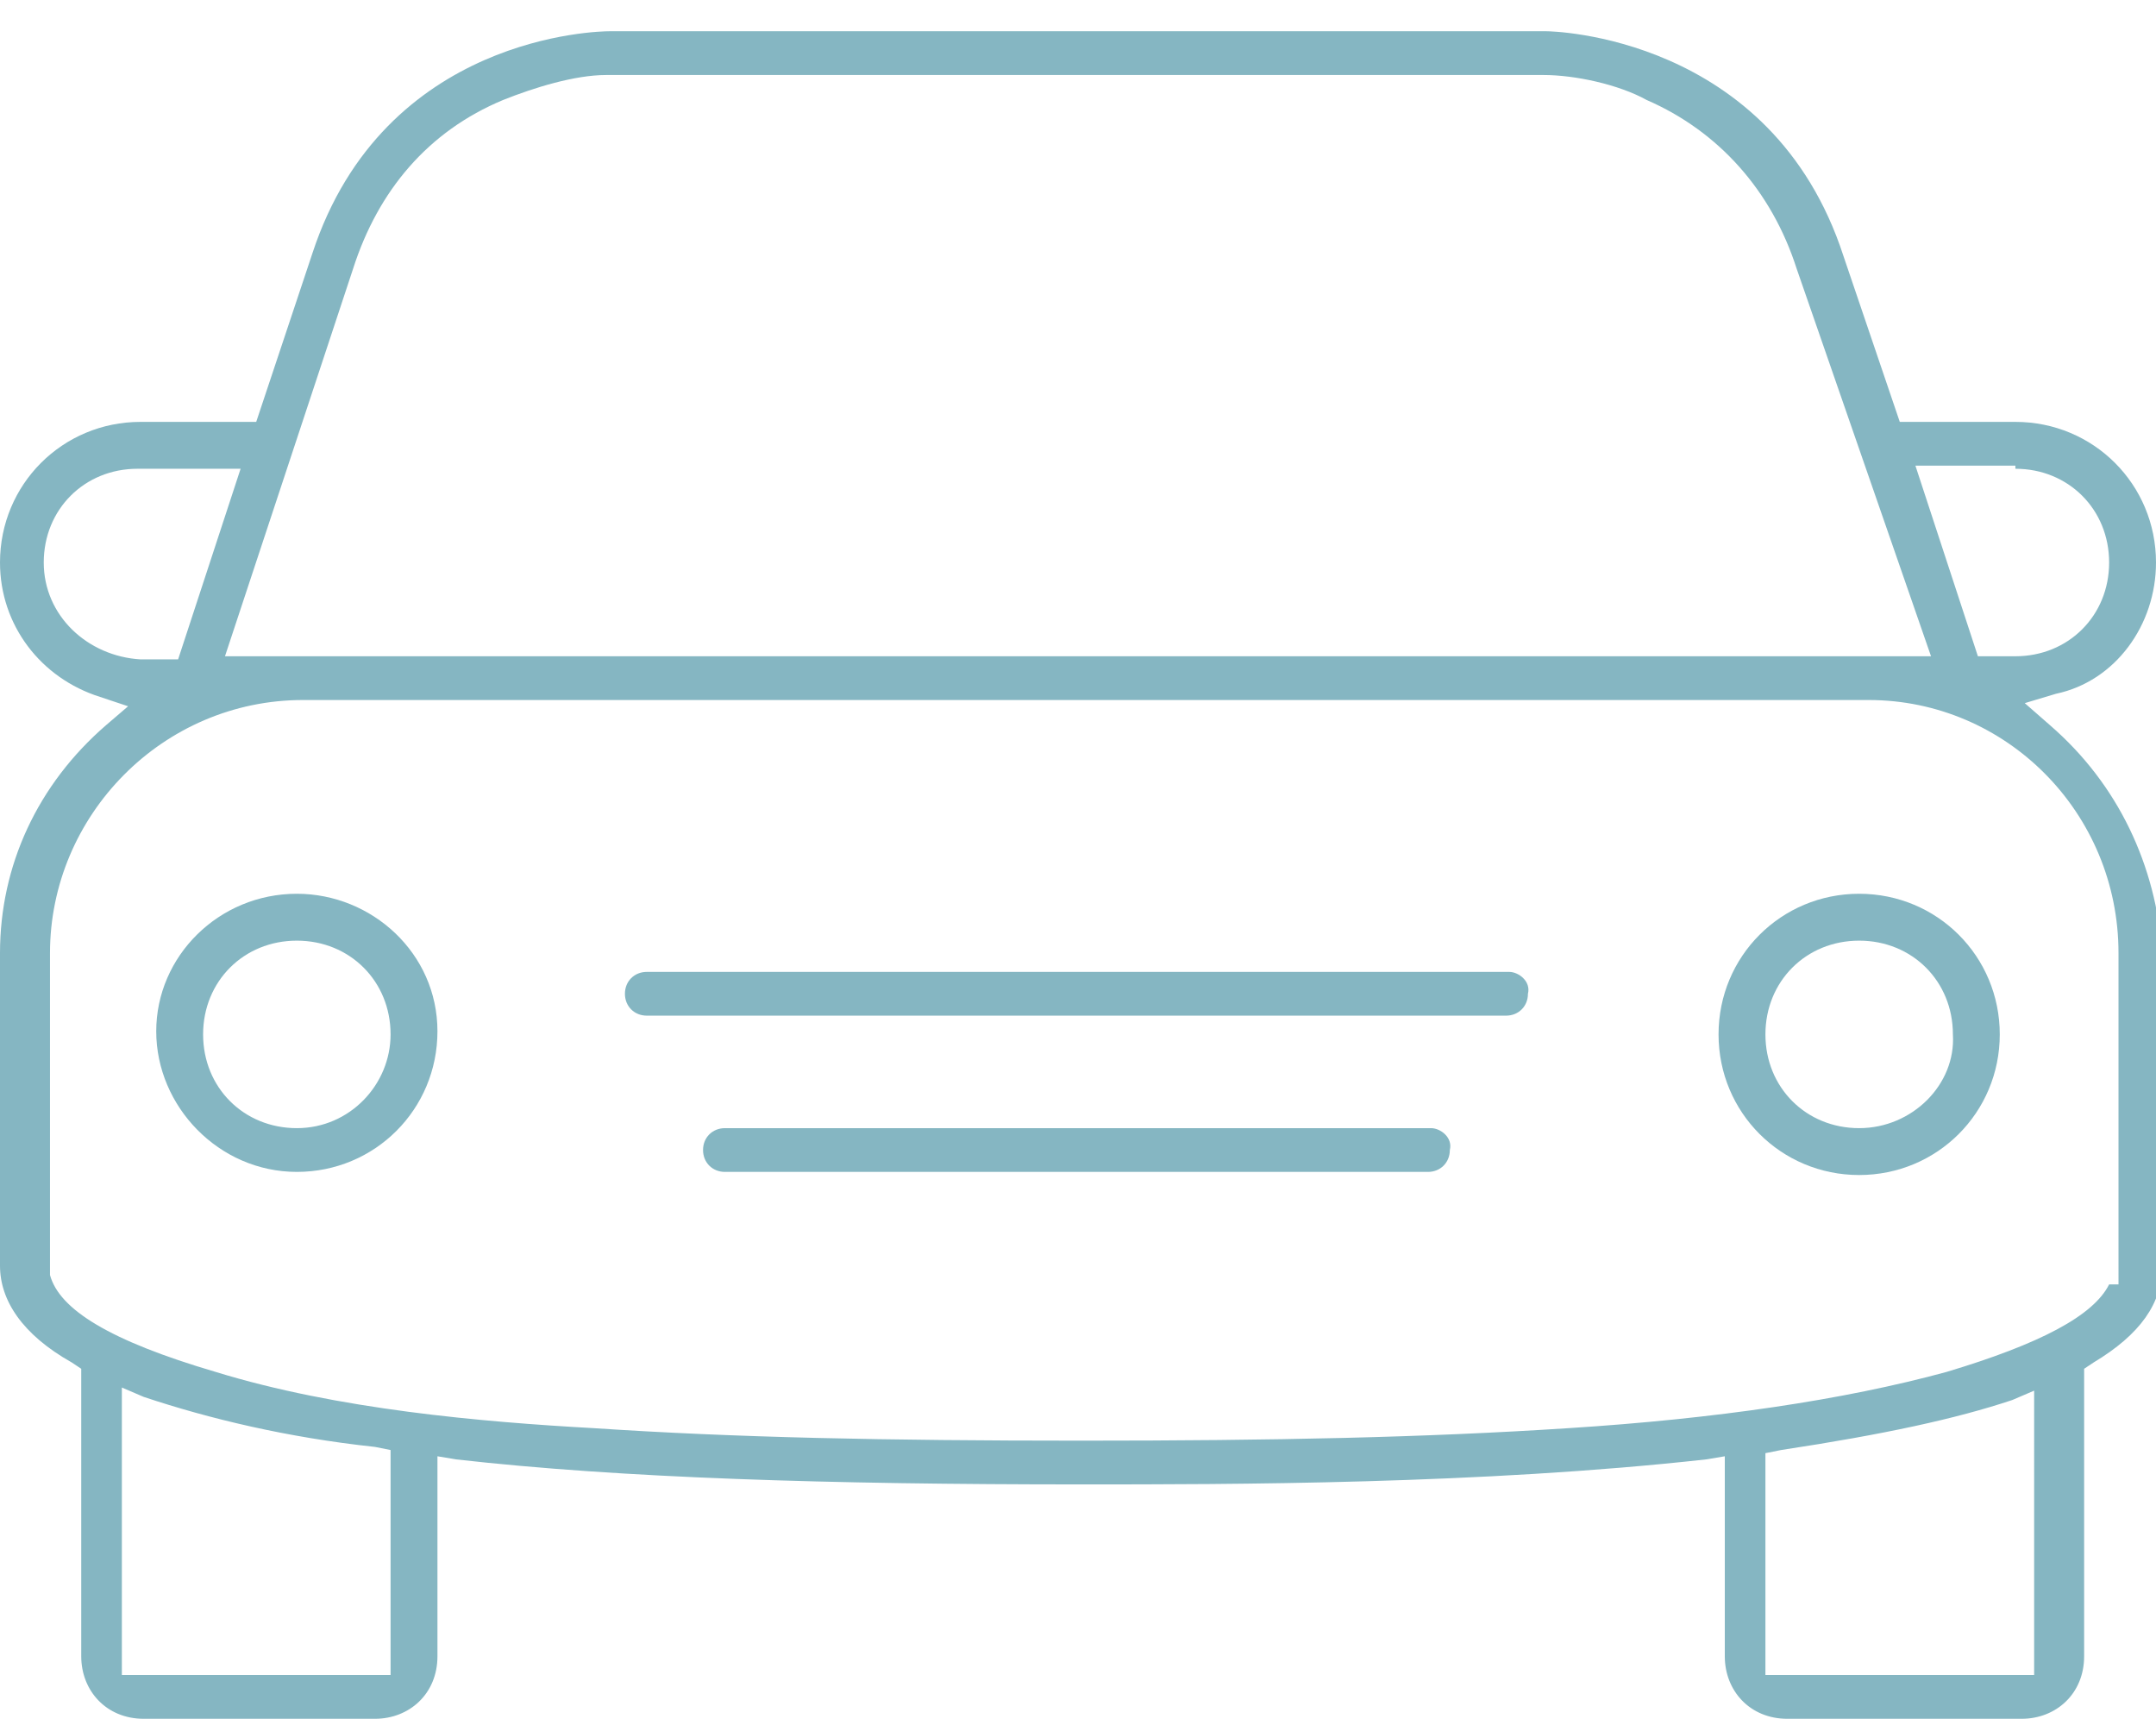 <?xml version="1.0" encoding="utf-8"?>
<!-- Generator: Adobe Illustrator 19.2.0, SVG Export Plug-In . SVG Version: 6.00 Build 0)  -->
<svg version="1.1" id="Слой_1" xmlns="http://www.w3.org/2000/svg" xmlns:xlink="http://www.w3.org/1999/xlink" x="0px" y="0px"
	 width="69px" height="55px" viewBox="0 0 69 55" style="enable-background:new 0 0 69 55;" xml:space="preserve">
<style type="text/css">
	.st0{fill:#85B6C2;}
</style>
<g id="XMLID_429_">
	<path id="XMLID_439_" class="st0" d="M48.3,31.1H20.7c-0.4,0-0.7,0.3-0.7,0.7c0,0.4,0.3,0.7,0.7,0.7h27.5c0.4,0,0.7-0.3,0.7-0.7
		C49,31.4,48.6,31.1,48.3,31.1z"/>
	<path id="XMLID_456_" class="st0" d="M65.6,23.2l-0.8-0.7l1-0.3C67.7,21.8,69,20,69,18c0-2.5-2-4.5-4.5-4.5h-3.7L59,8.2
		C56.7,1.1,49.6,1,49.5,1h-30c-0.3,0-7.2,0.1-9.5,7.1l-1.8,5.4H4.5C2,13.5,0,15.5,0,18c0,2,1.3,3.7,3.2,4.3l0.9,0.3l-0.7,0.6
		C1.2,25.1,0,27.7,0,30.5v10c0,1.1,0.7,2.2,2.3,3.1l0.3,0.2V53c0,1.1,0.8,2,2,2H12c1.1,0,2-0.8,2-2v-6.4l0.6,0.1
		c5.3,0.6,11.9,0.8,20,0.8c4.8,0,12.8,0,20-0.8l0.6-0.1V53c0,1.1,0.8,2,2,2h7.5c1.1,0,2-0.8,2-2v-9.2l0.3-0.2
		c1.5-0.9,2.2-1.9,2.2-3.1v-10C69,27.7,67.8,25.1,65.6,23.2z M64.5,15c1.7,0,3,1.3,3,3c0,1.7-1.3,3-3,3h-1.2l-2-6.1H64.5z M11.3,8.6
		c0.8-2.5,2.4-4.4,4.8-5.4c1-0.4,2.3-0.8,3.3-0.8h30c1,0,2.4,0.3,3.3,0.8c2.3,1,4,2.9,4.8,5.4L61.8,21H7.2L11.3,8.6z M1.4,18
		c0-1.7,1.3-3,3-3h3.3l-2,6.1H4.5C2.8,21,1.4,19.7,1.4,18z M12.5,53.6H3.9v-9.2l0.7,0.3c2.1,0.7,4.6,1.3,7.4,1.6l0.5,0.1V53.6z
		 M65.1,53.6h-8.6v-7.1l0.5-0.1c3.3-0.5,5.6-1,7.4-1.6l0.7-0.3V53.6z M67.7,41.1h-0.2c-0.5,1-2.2,1.9-5.2,2.8
		c-3.3,0.9-7.4,1.5-12.1,1.8c-4.6,0.3-9.4,0.4-15.6,0.4c-6.3,0-11.1-0.1-15.6-0.4c-3.6-0.2-8.2-0.6-12.1-1.8c-3.4-1-5-2-5.3-3.1
		l0-0.3v-10c0-4.4,3.6-8.1,8.1-8.1h50.1c4.4,0,8,3.6,8,8.1V41.1z"/>
	<path id="XMLID_474_" class="st0" d="M59.5,28.6c-2.5,0-4.5,2-4.5,4.5s2,4.5,4.5,4.5c2.5,0,4.5-2,4.5-4.5S62,28.6,59.5,28.6z
		 M59.5,36.1c-1.7,0-3-1.3-3-3c0-1.7,1.3-3,3-3c1.7,0,3,1.3,3,3C62.6,34.7,61.2,36.1,59.5,36.1z"/>
	<path id="XMLID_475_" class="st0" d="M45.8,36.1H23.2c-0.4,0-0.7,0.3-0.7,0.7c0,0.4,0.3,0.7,0.7,0.7h22.5c0.4,0,0.7-0.3,0.7-0.7
		C46.5,36.4,46.1,36.1,45.8,36.1z"/>
	<path id="XMLID_478_" class="st0" d="M9.5,28.6C7,28.6,5,30.6,5,33s2,4.5,4.5,4.5s4.5-2,4.5-4.5S11.9,28.6,9.5,28.6z M9.5,36.1
		c-1.7,0-3-1.3-3-3c0-1.7,1.3-3,3-3s3,1.3,3,3C12.5,34.7,11.2,36.1,9.5,36.1z"/>
</g>
</svg>
